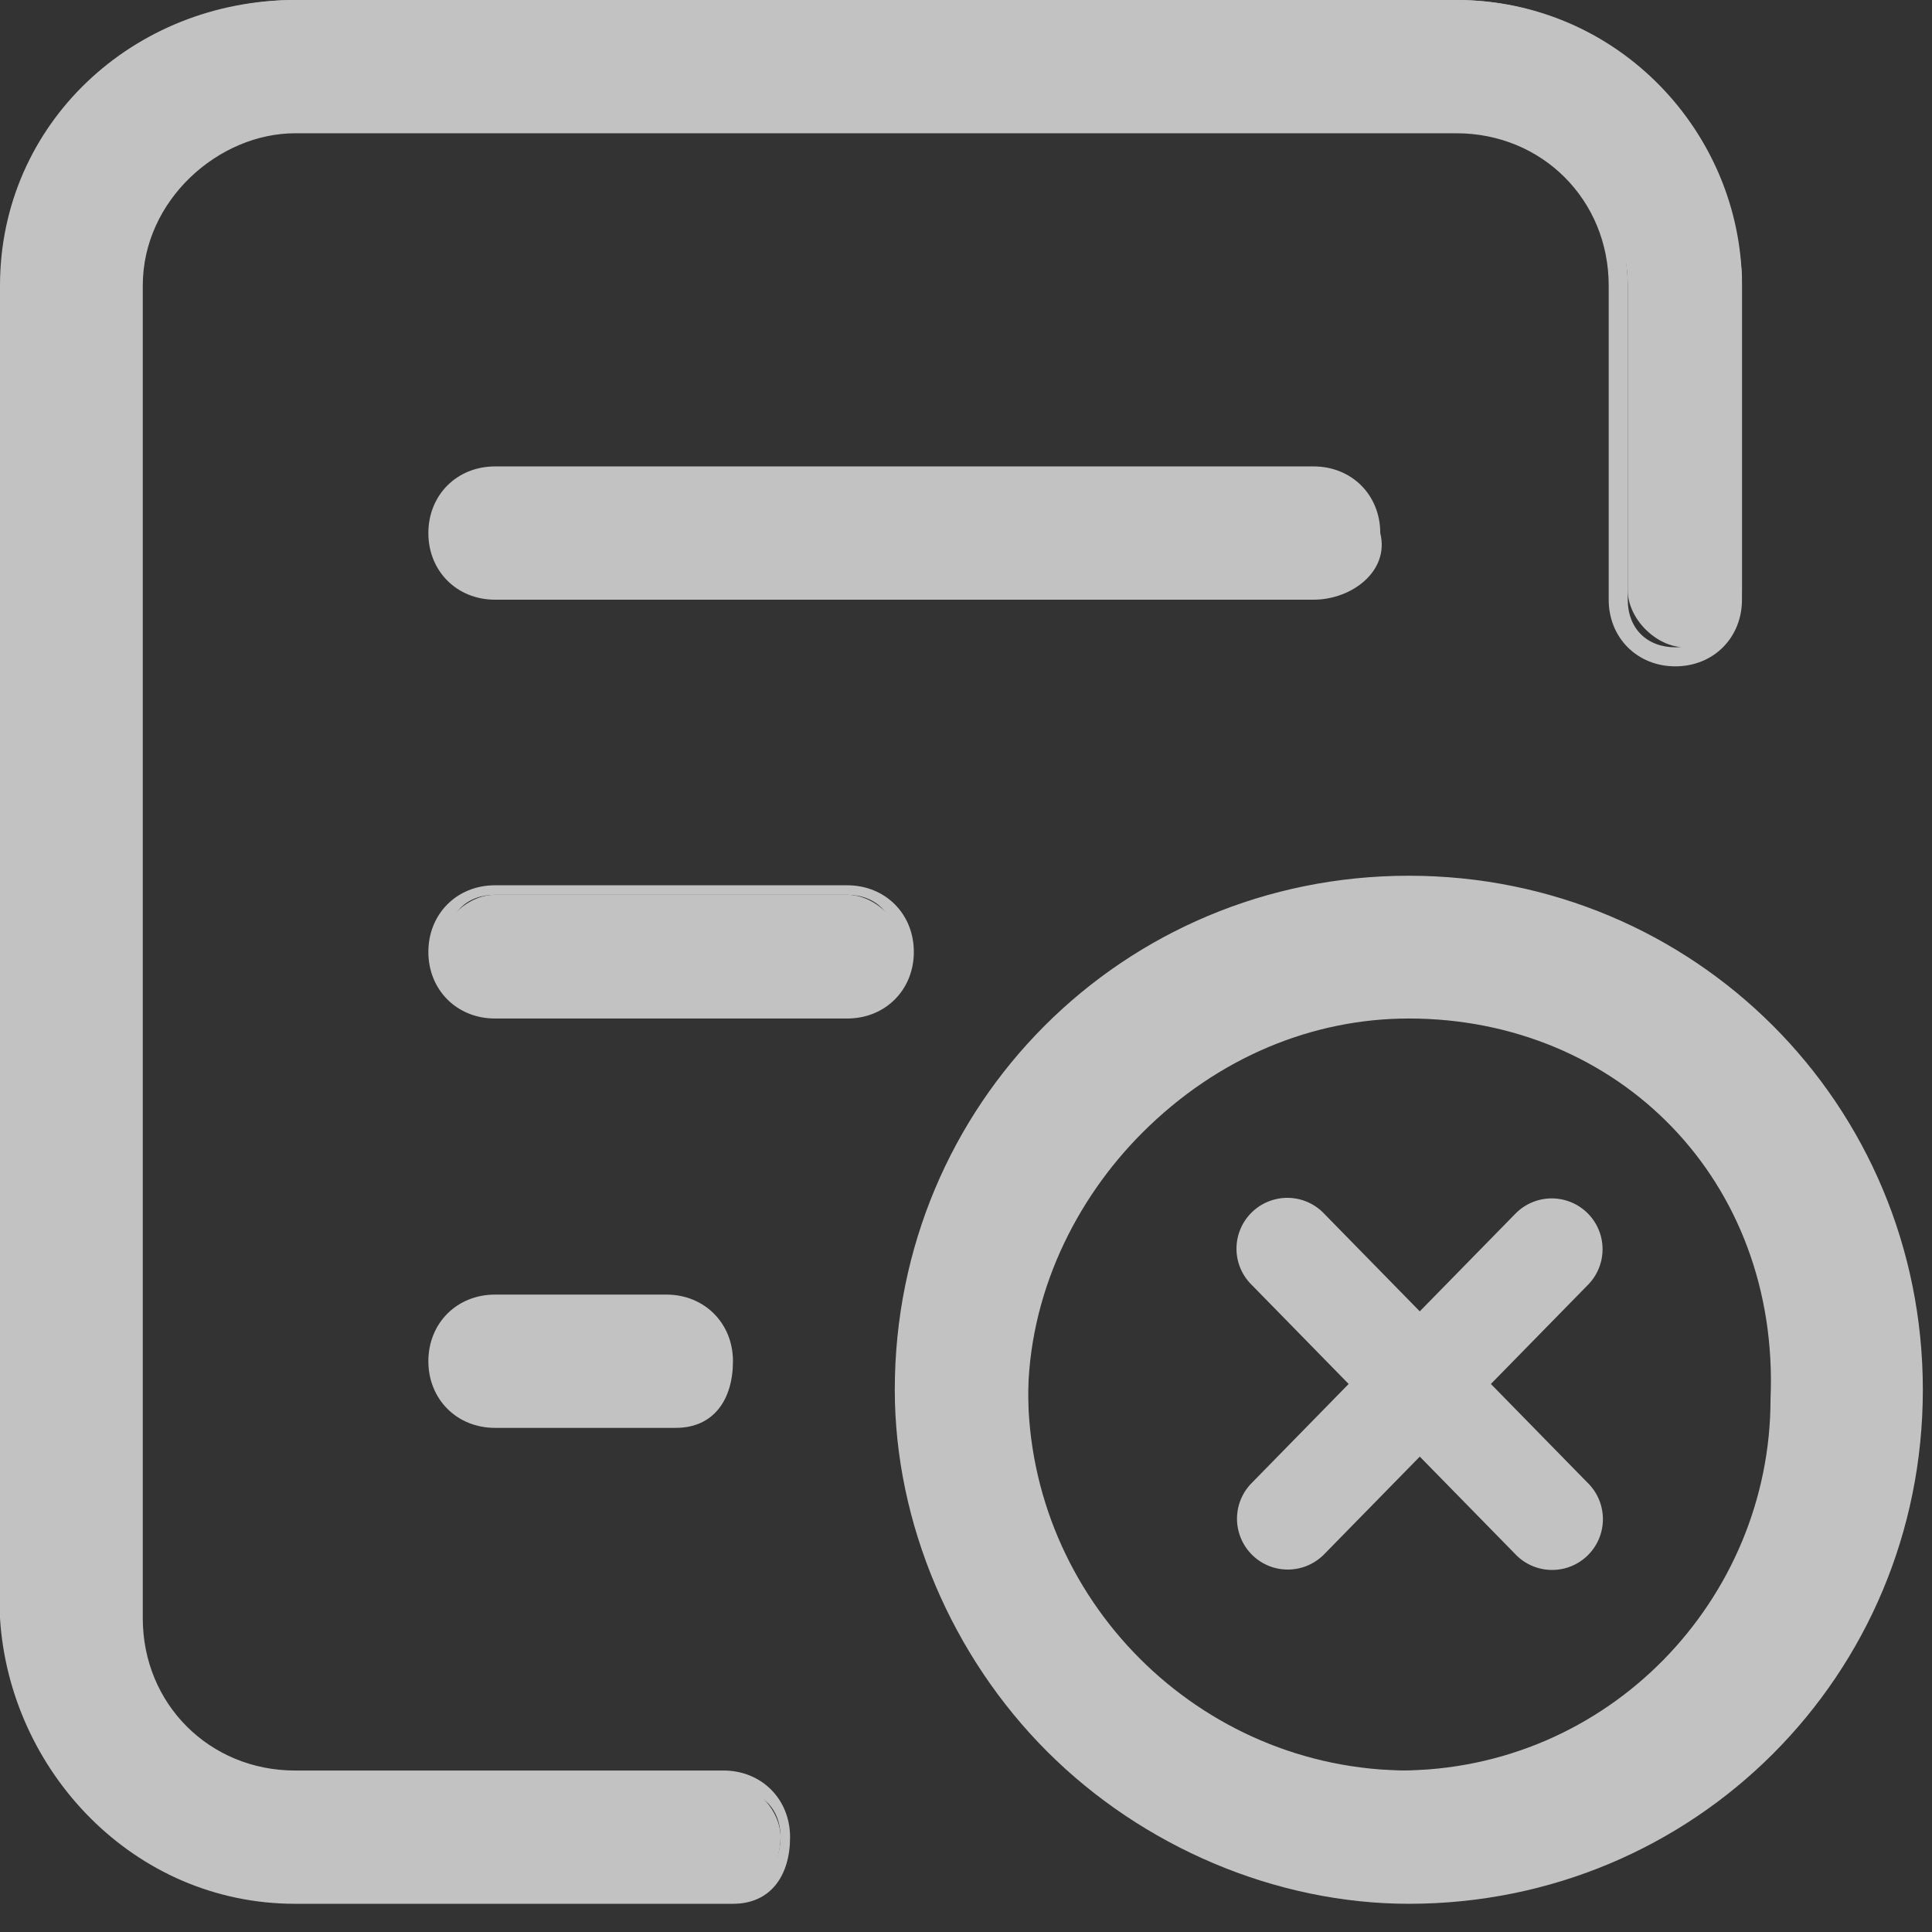 <?xml version="1.0" encoding="UTF-8"?>
<svg width="50px" height="50px" viewBox="0 0 50 50" version="1.1" xmlns="http://www.w3.org/2000/svg" xmlns:xlink="http://www.w3.org/1999/xlink">
    <rect x="0" y="0" width="50" height="50" fill="#333333" stroke="none"/>
    <!-- Generator: Sketch 60.1 (88133) - https://sketch.com -->
    <title>my order_Cancel transaction</title>
    <desc>Created with Sketch.</desc>
    <g id="我的-订单" stroke="none" stroke-width="1" fill="none" fill-rule="evenodd" opacity="0.701">
        <g id="订单详情-交易取消-状态1" transform="translate(-285, -91)">
            <g id="my-order_Cancel-transaction" transform="translate(285, 91)">
                <polygon id="路径" fill-opacity="0" fill="#888888" fill-rule="nonzero" points="0.493 0 49.763 0 49.763 49.27 0.493 49.27"></polygon>
                <path d="M18.969,49.024 L7.637,49.024 C3.695,49.024 0.493,45.821 0.246,41.88 L0.246,7.391 C0.493,3.203 3.695,0 7.637,0 L37.692,0 C41.633,0 44.836,3.203 45.082,7.144 L45.082,15.274 C45.082,16.013 44.343,16.752 43.604,16.752 C42.865,16.752 42.126,16.013 42.126,15.274 L42.126,7.391 C42.126,5.173 40.155,3.203 37.938,3.203 L7.637,3.203 C5.42,3.203 3.449,4.927 3.449,7.391 L3.449,41.88 C3.449,44.097 5.42,46.068 7.637,46.068 L18.723,46.068 C19.462,46.068 20.201,46.807 20.201,47.546 C20.201,48.285 19.708,49.024 18.969,49.024 Z" id="路径" fill="#FFFFFF" fill-rule="nonzero"></path>
                <path d="M18.969,49.27 L7.637,49.27 C3.449,49.27 0.246,45.821 0,41.88 L0,7.391 C0,3.203 3.449,0 7.637,0 L37.692,0 C41.88,0 45.082,3.449 45.082,7.391 L45.082,15.52 C45.082,16.505 44.343,17.245 43.358,17.245 C42.372,17.245 41.633,16.505 41.633,15.52 L41.633,7.391 C41.633,5.173 39.909,3.449 37.692,3.449 L7.637,3.449 C5.666,3.449 3.695,5.173 3.695,7.391 L3.695,41.88 C3.695,44.097 5.42,45.821 7.637,45.821 L18.723,45.821 C19.708,45.821 20.447,46.56 20.447,47.546 C20.447,48.531 19.954,49.27 18.969,49.27 Z M7.637,0.246 C3.942,0.246 0.739,3.449 0.739,7.391 L0.739,41.88 C0.739,45.821 3.942,48.777 7.883,48.777 L18.969,48.777 C19.708,48.777 20.201,48.285 20.201,47.546 C20.201,46.807 19.708,46.314 18.969,46.314 L7.637,46.314 C5.173,46.314 3.203,44.343 3.203,41.88 L3.203,7.391 C3.203,4.927 5.173,2.956 7.637,2.956 L37.692,2.956 C40.155,2.956 42.126,4.927 42.126,7.391 L42.126,15.52 C42.126,16.259 42.619,16.752 43.358,16.752 C44.097,16.752 44.836,16.013 44.836,15.274 L44.836,7.391 C44.836,3.449 41.633,0.493 37.938,0.493 L7.637,0.493 L7.637,0.246 Z" id="形状" fill="#FFFFFF" fill-rule="nonzero"></path>
                <path d="M33.996,15.274 L12.81,15.274 C12.071,15.274 11.332,14.535 11.332,13.796 C11.332,13.057 12.071,12.318 12.81,12.318 L33.996,12.318 C34.735,12.318 35.474,13.057 35.474,13.796 C35.474,14.535 34.982,15.274 33.996,15.274 L33.996,15.274 Z M21.925,26.113 L12.81,26.113 C12.071,26.113 11.332,25.374 11.332,24.635 C11.332,23.896 12.071,23.157 12.81,23.157 L21.925,23.157 C22.664,23.157 23.403,23.896 23.403,24.635 C23.403,25.374 22.911,26.113 21.925,26.113 Z M17.491,36.706 L12.81,36.706 C12.071,36.706 11.332,35.967 11.332,35.228 C11.332,34.489 12.071,33.75 12.81,33.75 L17.245,33.75 C17.984,33.75 18.723,34.489 18.723,35.228 C18.723,35.967 18.23,36.706 17.491,36.706 Z M36.46,26.113 C41.88,26.113 46.314,30.547 46.314,35.967 C46.314,41.387 41.88,45.821 36.46,45.821 C31.04,45.821 26.606,41.387 26.606,35.967 C26.606,33.257 27.591,30.794 29.562,28.823 C31.287,27.099 33.75,26.113 36.46,26.113 M36.46,22.911 C29.316,22.911 23.403,28.823 23.403,35.967 C23.403,43.111 29.316,49.024 36.46,49.024 C43.604,49.024 49.516,43.111 49.516,35.967 C49.516,28.823 43.604,22.911 36.46,22.911 Z" id="形状" fill="#FFFFFF" fill-rule="nonzero"></path>
                <path d="M36.46,49.27 C33.011,49.27 29.562,47.792 27.099,45.328 C24.635,42.865 23.157,39.416 23.157,35.967 C23.157,28.577 29.069,22.664 36.46,22.664 C43.85,22.664 49.763,28.577 49.763,35.967 C49.763,43.358 43.85,49.27 36.46,49.27 Z M36.46,23.157 C29.316,23.157 23.65,28.823 23.65,35.967 C23.65,39.416 24.881,42.619 27.345,45.082 C29.808,47.546 33.011,48.777 36.46,48.777 C43.604,48.777 49.27,43.111 49.27,35.967 C49.27,28.823 43.604,23.157 36.46,23.157 Z M36.46,46.068 C30.794,46.068 26.359,41.387 26.359,35.967 C26.359,33.257 27.345,30.794 29.316,28.823 C31.287,26.852 33.75,25.867 36.46,25.867 C42.126,25.867 46.56,30.547 46.56,35.967 C46.56,41.633 42.126,46.068 36.46,46.068 Z M36.46,26.359 C33.996,26.359 31.533,27.345 29.562,29.316 C27.838,31.04 26.606,33.504 26.606,36.214 C26.606,41.633 31.04,45.821 36.214,45.821 C41.633,45.821 45.821,41.387 45.821,36.214 C46.068,30.547 41.88,26.359 36.46,26.359 L36.46,26.359 Z M17.491,36.953 L12.81,36.953 C11.825,36.953 11.086,36.214 11.086,35.228 C11.086,34.243 11.825,33.504 12.81,33.504 L17.245,33.504 C18.23,33.504 18.969,34.243 18.969,35.228 C18.969,36.214 18.476,36.953 17.491,36.953 Z M12.81,33.996 C12.071,33.996 11.578,34.489 11.578,35.228 C11.578,35.967 12.071,36.46 12.81,36.46 L17.245,36.46 C17.984,36.46 18.476,35.967 18.476,35.228 C18.476,34.489 17.984,33.996 17.245,33.996 L12.81,33.996 Z M21.925,26.359 L12.81,26.359 C11.825,26.359 11.086,25.62 11.086,24.635 C11.086,23.65 11.825,22.911 12.81,22.911 L21.925,22.911 C22.911,22.911 23.65,23.65 23.65,24.635 C23.65,25.62 22.911,26.359 21.925,26.359 L21.925,26.359 Z M12.81,23.157 C12.071,23.157 11.578,23.65 11.578,24.389 C11.578,25.128 12.071,25.62 12.81,25.62 L21.925,25.62 C22.664,25.62 23.157,25.128 23.157,24.389 C23.157,23.65 22.664,23.157 21.925,23.157 L12.81,23.157 Z M33.996,15.52 L12.81,15.52 C11.825,15.52 11.086,14.781 11.086,13.796 C11.086,12.81 11.825,12.071 12.81,12.071 L33.996,12.071 C34.982,12.071 35.721,12.81 35.721,13.796 C35.967,14.781 34.982,15.52 33.996,15.52 Z M12.81,12.564 C12.071,12.564 11.578,13.057 11.578,13.796 C11.578,14.535 12.071,15.027 12.81,15.027 L33.996,15.027 C34.735,15.027 35.228,14.535 35.228,13.796 C35.228,13.057 34.735,12.564 33.996,12.564 L12.81,12.564 Z" id="形状" fill="#FFFFFF" fill-rule="nonzero"></path>
                <path d="M36.744,33.937 L39.197,31.432 C39.523,31.083 40.012,30.938 40.476,31.053 C40.939,31.168 41.304,31.525 41.429,31.986 C41.553,32.447 41.419,32.939 41.076,33.272 L38.584,35.817 L41.076,38.363 C41.424,38.695 41.563,39.19 41.439,39.655 C41.315,40.119 40.947,40.479 40.48,40.593 C40.013,40.707 39.521,40.557 39.197,40.202 L36.744,37.697 L34.291,40.202 C33.965,40.551 33.476,40.696 33.012,40.582 C32.549,40.467 32.184,40.109 32.059,39.648 C31.934,39.187 32.069,38.695 32.412,38.362 L34.903,35.817 L32.412,33.271 C32.061,32.94 31.92,32.443 32.044,31.978 C32.168,31.512 32.537,31.151 33.005,31.037 C33.473,30.923 33.967,31.075 34.29,31.432 L36.743,33.937 L36.744,33.937 Z" id="路径" fill="#FFFFFF"></path>
            </g>
        </g>
    </g>
</svg>